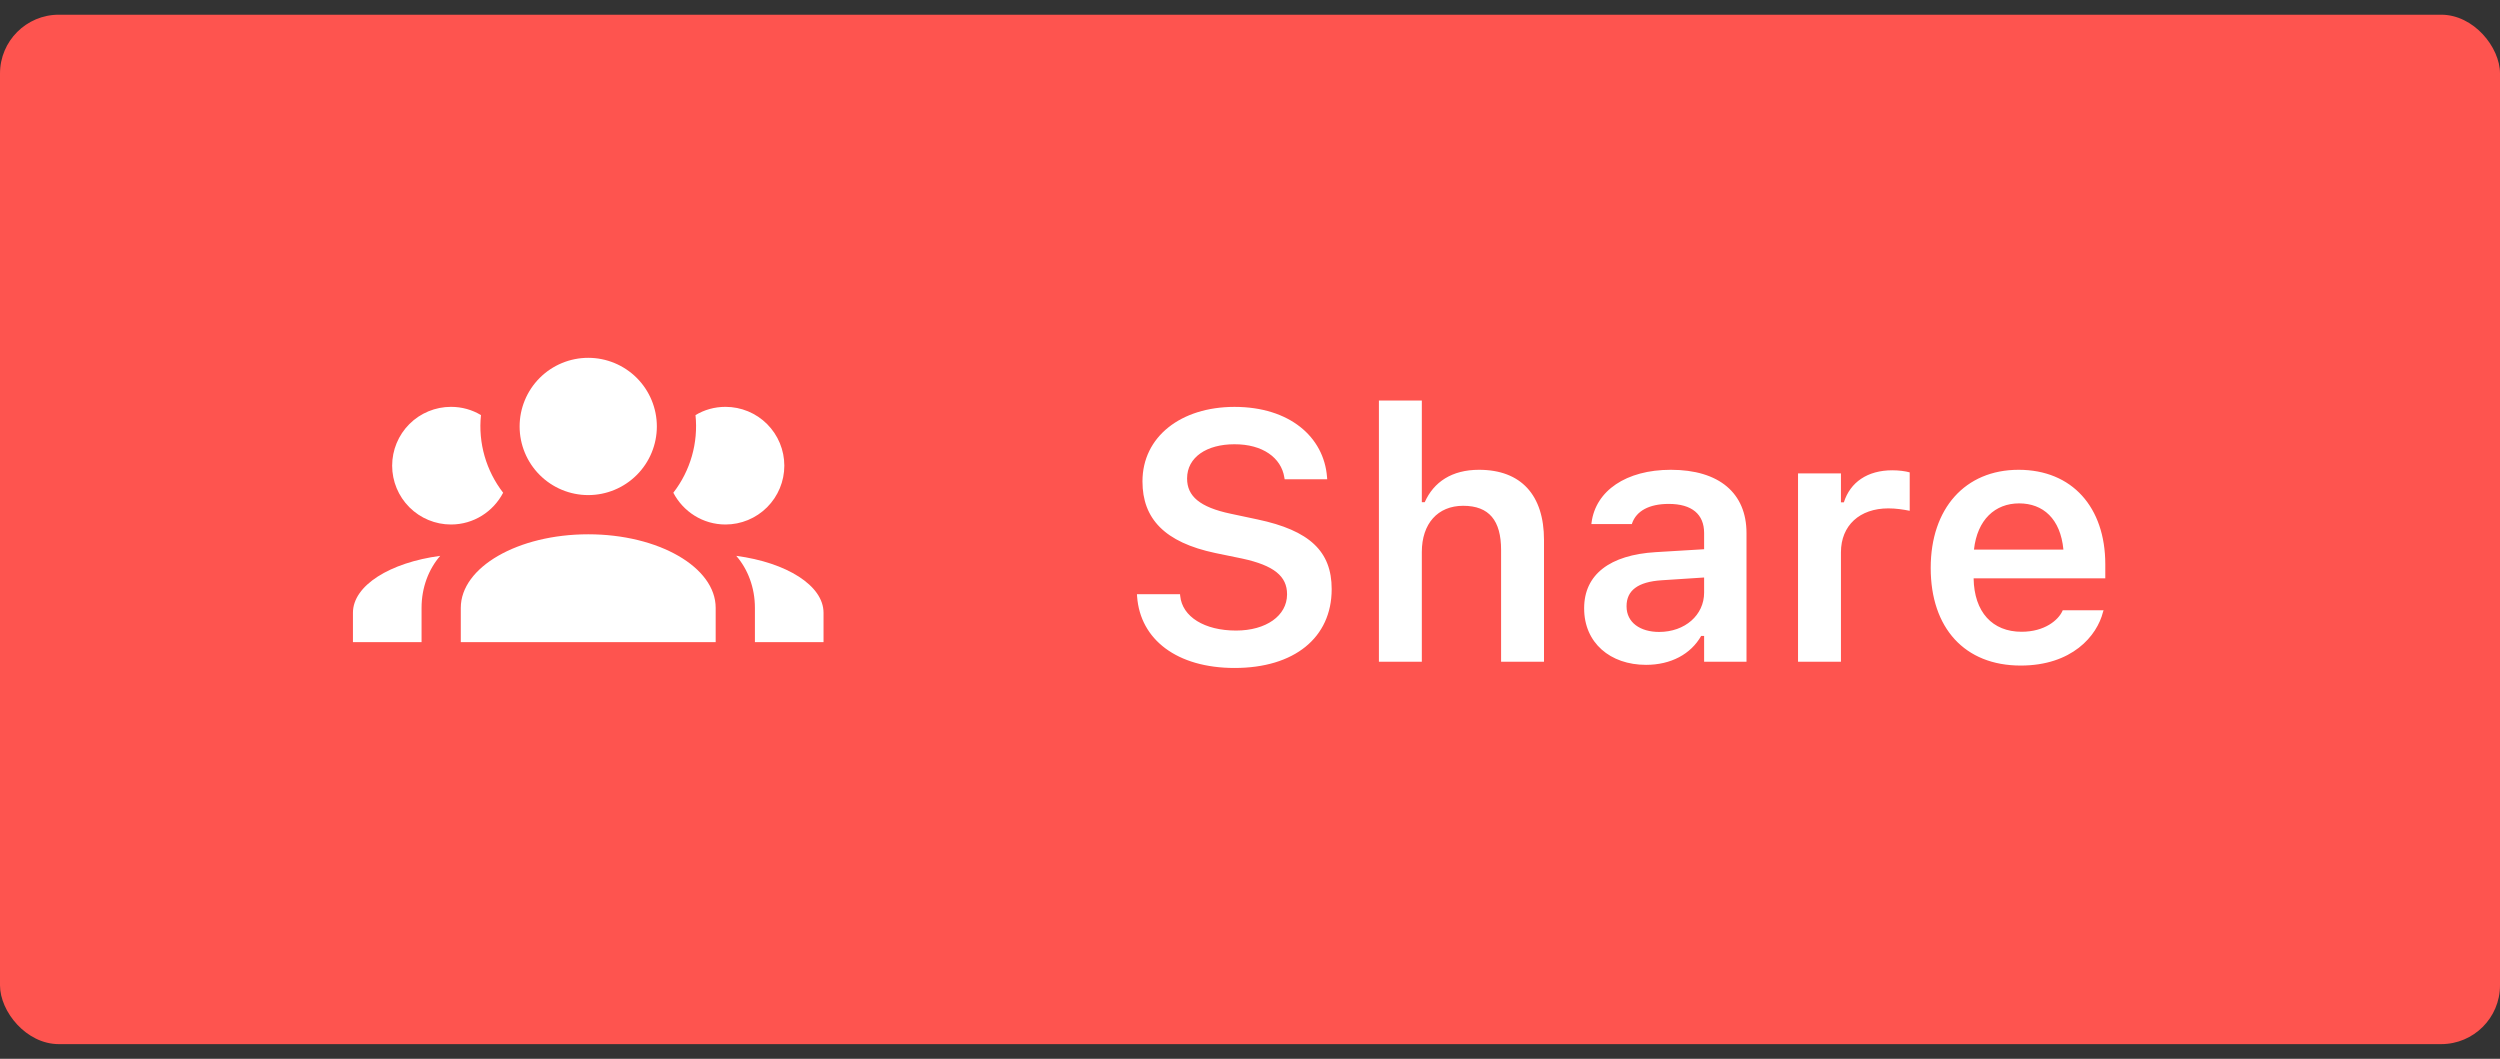 <svg width="85" height="36" viewBox="0 0 85 36" fill="none" xmlns="http://www.w3.org/2000/svg">
<rect x="0" y="0" width="85" height="36" fill="#333333" stroke="none"/>
<rect y="0.5" width="85" height="35" rx="2" fill="#FE544F"/>
<path d="M20 12.166C20.619 12.166 21.212 12.412 21.65 12.849C22.087 13.287 22.333 13.88 22.333 14.499C22.333 15.118 22.087 15.712 21.65 16.149C21.212 16.587 20.619 16.833 20 16.833C19.381 16.833 18.788 16.587 18.35 16.149C17.913 15.712 17.667 15.118 17.667 14.499C17.667 13.88 17.913 13.287 18.35 12.849C18.788 12.412 19.381 12.166 20 12.166ZM15.333 13.833C15.707 13.833 16.053 13.933 16.353 14.113C16.253 15.066 16.533 16.013 17.107 16.753C16.773 17.393 16.107 17.833 15.333 17.833C14.803 17.833 14.294 17.622 13.919 17.247C13.544 16.872 13.333 16.363 13.333 15.833C13.333 15.302 13.544 14.793 13.919 14.418C14.294 14.043 14.803 13.833 15.333 13.833ZM24.667 13.833C25.197 13.833 25.706 14.043 26.081 14.418C26.456 14.793 26.667 15.302 26.667 15.833C26.667 16.363 26.456 16.872 26.081 17.247C25.706 17.622 25.197 17.833 24.667 17.833C23.893 17.833 23.227 17.393 22.893 16.753C23.475 16.002 23.744 15.057 23.647 14.113C23.947 13.933 24.293 13.833 24.667 13.833ZM15.667 20.666C15.667 19.286 17.607 18.166 20 18.166C22.393 18.166 24.333 19.286 24.333 20.666V21.833H15.667V20.666ZM12 21.833V20.833C12 19.906 13.26 19.126 14.967 18.899C14.573 19.353 14.333 19.979 14.333 20.666V21.833H12ZM28 21.833H25.667V20.666C25.667 19.979 25.427 19.353 25.033 18.899C26.74 19.126 28 19.906 28 20.833V21.833Z" fill="white"/>
<path d="M41.978 22.711C44.006 22.711 45.277 21.68 45.277 20.033V20.027C45.277 18.75 44.533 18.035 42.752 17.66L41.844 17.467C40.789 17.244 40.361 16.869 40.361 16.271V16.266C40.361 15.545 41.029 15.105 41.967 15.105C42.934 15.1 43.56 15.568 43.666 16.225L43.678 16.295H45.125L45.119 16.219C45.014 14.859 43.848 13.834 41.973 13.834C40.145 13.834 38.844 14.854 38.844 16.365V16.371C38.844 17.631 39.594 18.439 41.322 18.803L42.23 18.99C43.32 19.225 43.76 19.594 43.76 20.203V20.209C43.76 20.936 43.045 21.439 42.025 21.439C40.953 21.439 40.197 20.971 40.127 20.262L40.121 20.203H38.656L38.662 20.285C38.768 21.744 40.016 22.711 41.978 22.711ZM46.883 22.5H48.342V18.768C48.342 17.807 48.881 17.197 49.748 17.197C50.633 17.197 51.037 17.701 51.037 18.697V22.5H52.496V18.357C52.496 16.834 51.717 15.973 50.287 15.973C49.361 15.973 48.746 16.389 48.441 17.074H48.342V13.617H46.883V22.5ZM55.965 22.605C56.809 22.605 57.488 22.242 57.84 21.621H57.94V22.5H59.381V18.123C59.381 16.77 58.455 15.973 56.809 15.973C55.285 15.973 54.254 16.688 54.113 17.766L54.107 17.818H55.484L55.49 17.795C55.637 17.373 56.07 17.133 56.738 17.133C57.523 17.133 57.94 17.484 57.94 18.123V18.674L56.293 18.773C54.734 18.867 53.861 19.535 53.861 20.678V20.689C53.861 21.855 54.746 22.605 55.965 22.605ZM55.303 20.619V20.607C55.303 20.08 55.684 19.781 56.498 19.729L57.94 19.635V20.15C57.94 20.912 57.289 21.486 56.41 21.486C55.766 21.486 55.303 21.164 55.303 20.619ZM61.133 22.5H62.592V18.779C62.592 17.865 63.23 17.285 64.203 17.285C64.455 17.285 64.695 17.32 64.93 17.367V16.061C64.789 16.02 64.561 15.99 64.338 15.99C63.494 15.99 62.908 16.395 62.691 17.08H62.592V16.096H61.133V22.5ZM68.703 22.629C70.443 22.629 71.299 21.627 71.504 20.801L71.522 20.748H70.133L70.115 20.789C69.975 21.082 69.523 21.48 68.732 21.48C67.742 21.48 67.121 20.812 67.103 19.664H71.58V19.184C71.58 17.25 70.455 15.973 68.633 15.973C66.811 15.973 65.644 17.291 65.644 19.307V19.312C65.644 21.352 66.799 22.629 68.703 22.629ZM68.65 17.115C69.465 17.115 70.057 17.637 70.156 18.686H67.115C67.227 17.666 67.836 17.115 68.65 17.115Z" fill="white"/>
</svg>
